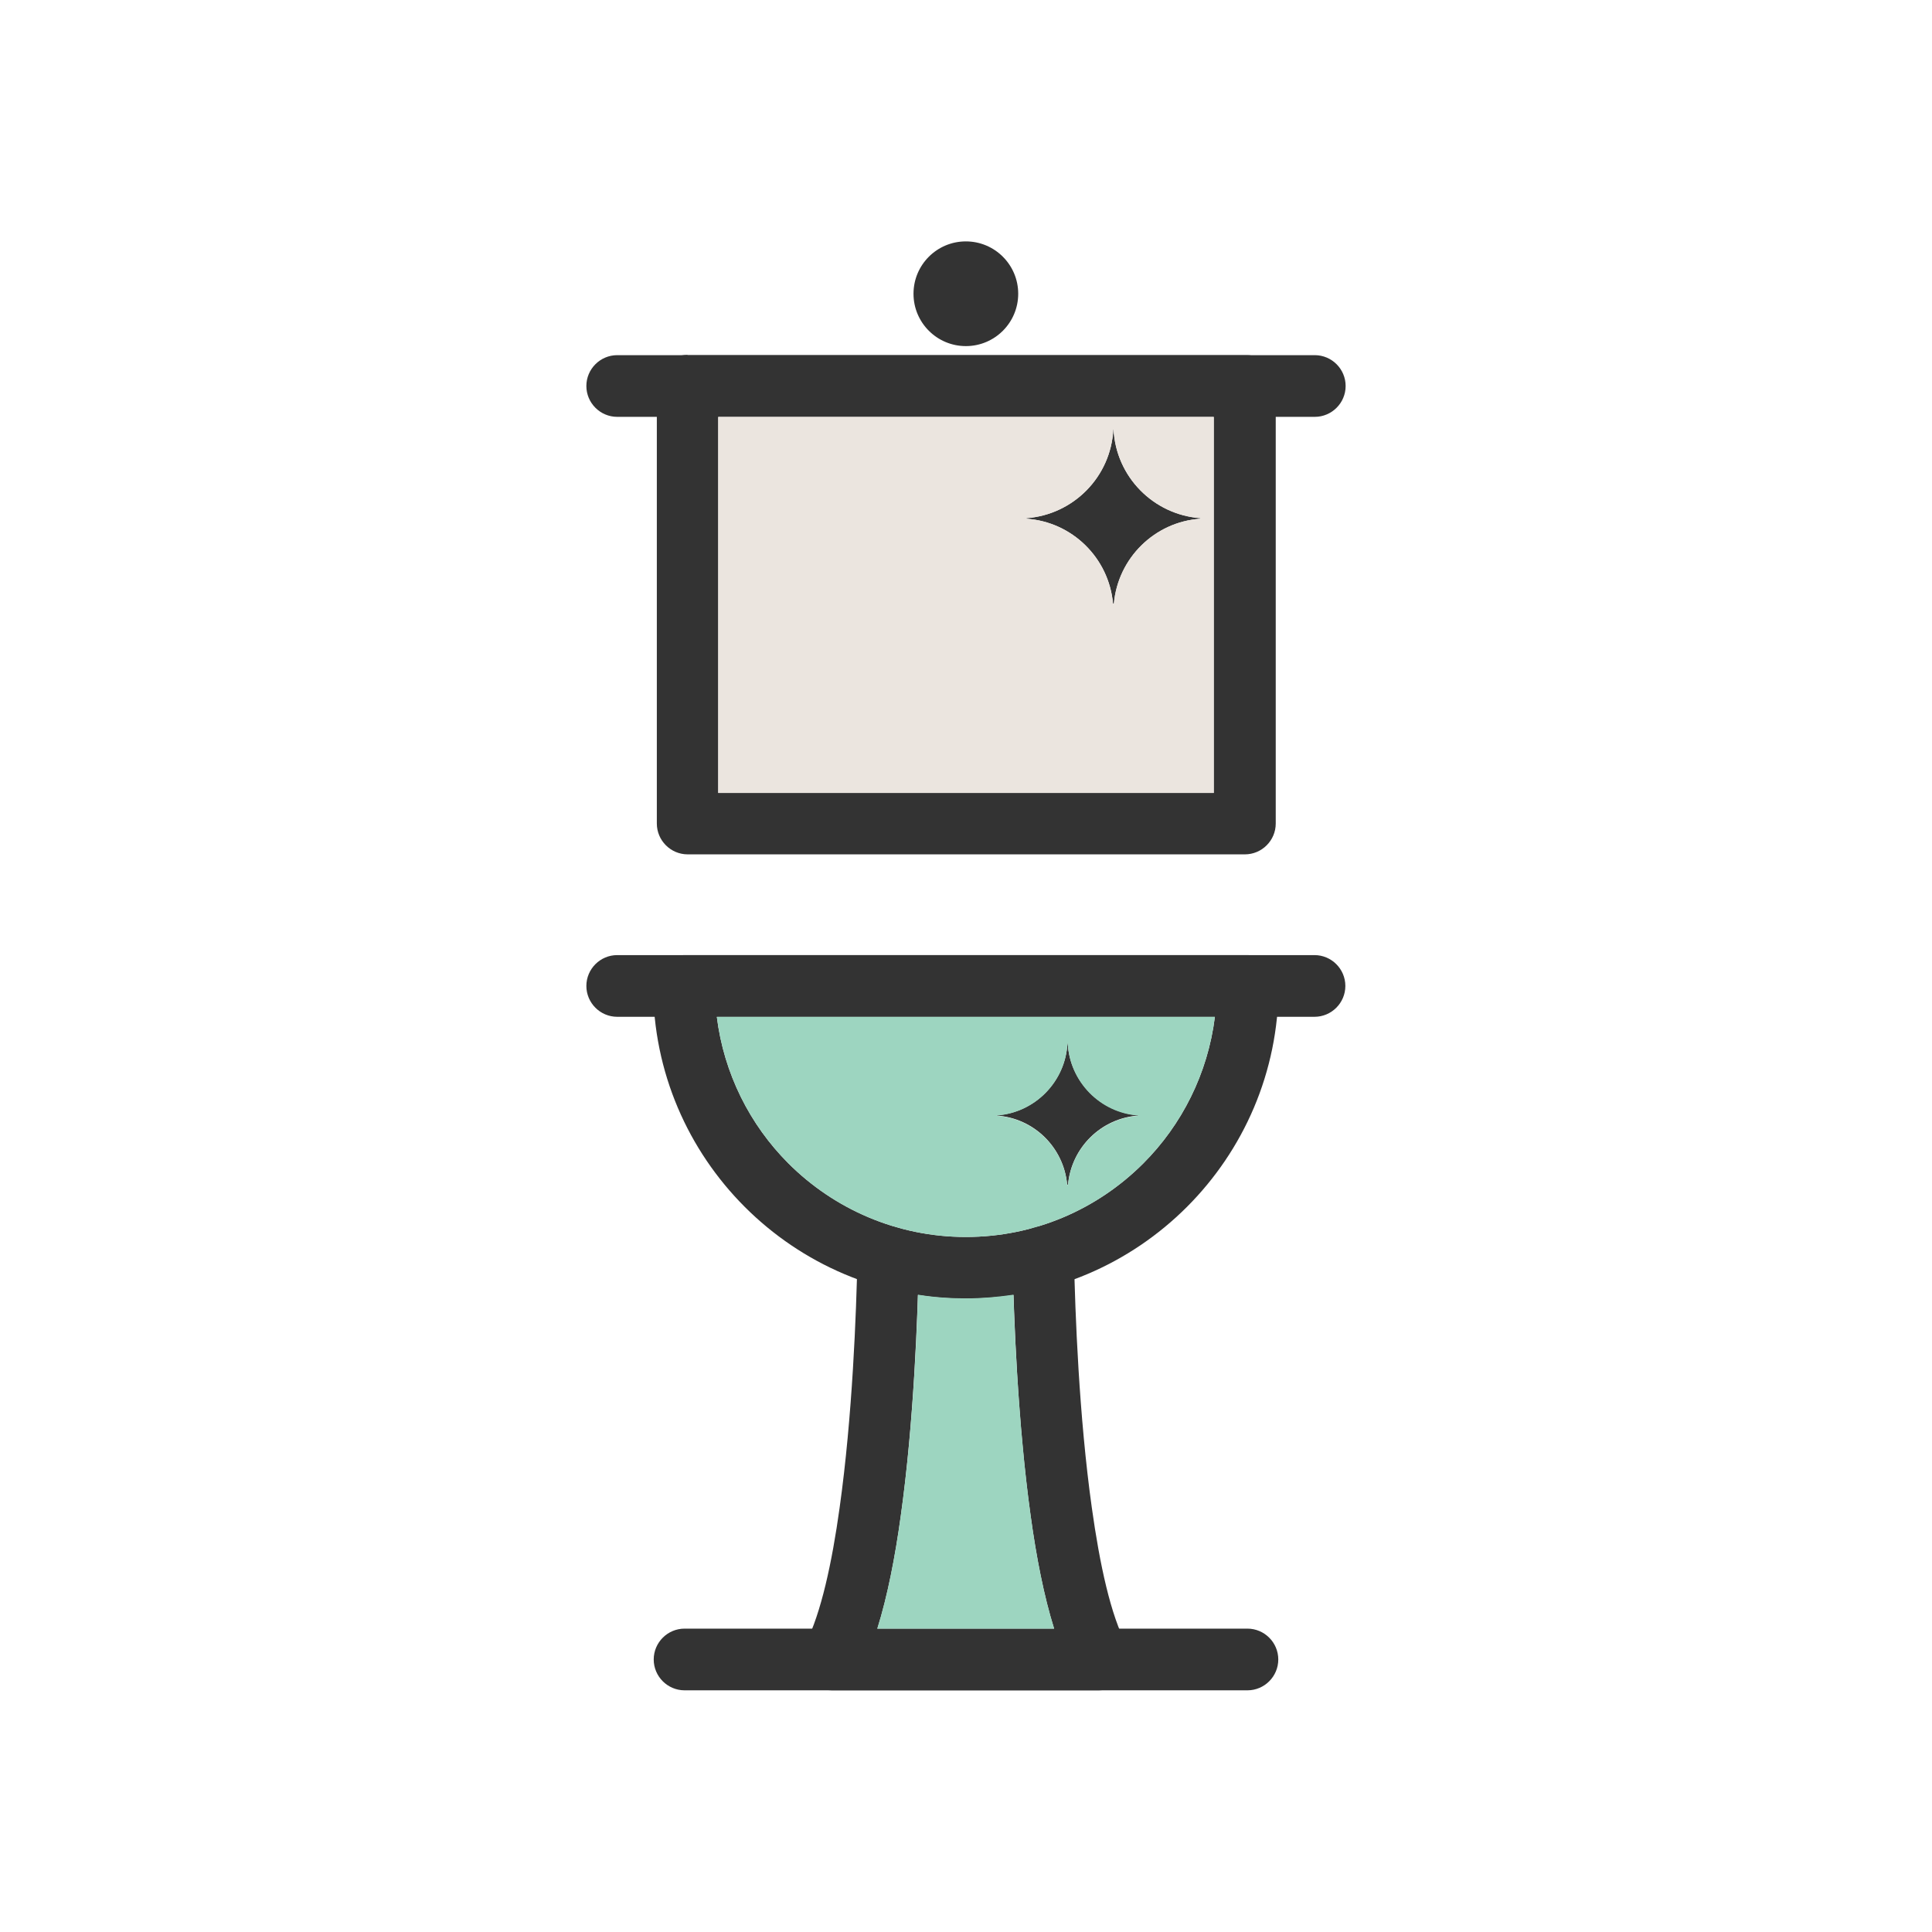<?xml version="1.0" encoding="UTF-8"?>
<!DOCTYPE svg PUBLIC "-//W3C//DTD SVG 1.1//EN" "http://www.w3.org/Graphics/SVG/1.1/DTD/svg11.dtd">
<!-- Creator: CorelDRAW -->
<svg xmlns="http://www.w3.org/2000/svg" xml:space="preserve" width="6.827in" height="6.827in" style="shape-rendering:geometricPrecision; text-rendering:geometricPrecision; image-rendering:optimizeQuality; fill-rule:evenodd; clip-rule:evenodd"
viewBox="0 0 6.827 6.827"
 xmlns:xlink="http://www.w3.org/1999/xlink">
 <defs>
  <style type="text/css">
   <![CDATA[
    .fil4 {fill:none}
    .fil1 {fill:#333333}
    .fil3 {fill:#9DD5C0}
    .fil2 {fill:#EBE5DF}
    .fil0 {fill:#333333;fill-rule:nonzero}
   ]]>
  </style>
 </defs>
 <g id="Layer_x0020_1">
  <path class="fil0" d="M2.429 1.255l1.492 0 0.461 0 0.016 0 0.008 0c0.052,0 0.095,0.04 0.1,0.091 0.001,0.006 0.002,0.012 0.002,0.018l0 0.101 -0.001 -0 0 -0.077 0.001 -0.002c0.001,-0.001 0,-0.003 -0.001,-0.006l0 0.006 0.001 0 0 1.524c0,0.06 -0.049,0.109 -0.109,0.109l-1.969 0c-0.06,0 -0.109,-0.049 -0.109,-0.109l0 -1.547c0,-0.06 0.049,-0.109 0.109,-0.109zm1.86 0.218l-0.368 0 -1.383 0 0 1.329 1.751 0 0 -1.329z"/>
  <path class="fil0" d="M2.419 5.755c-0.06,0 -0.109,0.049 -0.109,0.109 0,0.06 0.049,0.109 0.109,0.109l1.989 0c0.06,0 0.109,-0.049 0.109,-0.109 0,-0.06 -0.049,-0.109 -0.109,-0.109l-1.989 0z"/>
  <path class="fil0" d="M2.181 3.375c-0.06,0 -0.109,0.049 -0.109,0.109 0,0.06 0.049,0.109 0.109,0.109l2.464 0c0.06,0 0.109,-0.049 0.109,-0.109 0,-0.06 -0.049,-0.109 -0.109,-0.109l-2.464 0z"/>
  <path class="fil0" d="M2.181 1.473c-0.06,0 -0.109,-0.049 -0.109,-0.109 0,-0.06 0.049,-0.109 0.109,-0.109l1.303 0 0.07 0 1.092 0c0.06,0 0.109,0.049 0.109,0.109 0,0.06 -0.049,0.109 -0.109,0.109l-1.092 0 -0.07 0 -1.303 0z"/>
  <path class="fil0" d="M3.795 4.439c-0.001,-0.06 -0.051,-0.108 -0.111,-0.106 -0.06,0.001 -0.108,0.051 -0.106,0.111 0.004,0.209 0.018,0.584 0.064,0.913 0.02,0.146 0.047,0.284 0.083,0.399l-0.625 0c0.036,-0.115 0.063,-0.253 0.083,-0.399 0.046,-0.329 0.06,-0.704 0.064,-0.913 0.001,-0.06 -0.046,-0.109 -0.106,-0.111 -0.06,-0.001 -0.109,0.046 -0.111,0.106 -0.004,0.203 -0.018,0.567 -0.063,0.888 -0.027,0.196 -0.066,0.373 -0.119,0.478 -0.011,0.017 -0.017,0.037 -0.017,0.059 0,0.06 0.049,0.109 0.109,0.109l0.943 0c0.018,0 0.036,-0.004 0.053,-0.013 0.053,-0.028 0.073,-0.094 0.045,-0.147l-0 0c-0.056,-0.104 -0.095,-0.285 -0.123,-0.486 -0.045,-0.321 -0.059,-0.685 -0.063,-0.888z"/>
  <path class="fil0" d="M3.413 3.375l0.996 0c0.06,0 0.109,0.049 0.109,0.109 0,0.305 -0.124,0.581 -0.324,0.781 -0.2,0.2 -0.476,0.324 -0.781,0.324 -0.305,0 -0.581,-0.124 -0.781,-0.324 -0.2,-0.2 -0.324,-0.476 -0.324,-0.781 0,-0.06 0.049,-0.109 0.109,-0.109l0.996 0zm0.88 0.218l-0.88 0 -0.88 0c0.025,0.201 0.117,0.382 0.253,0.518 0.16,0.16 0.382,0.26 0.627,0.26 0.245,0 0.466,-0.099 0.627,-0.26 0.136,-0.136 0.228,-0.317 0.253,-0.518z"/>
  <circle class="fil1" cx="3.413" cy="1.038" r="0.185"/>
  <path class="fil1" d="M3.774 4.186c0.012,-0.131 0.117,-0.235 0.249,-0.244l0 -0.001c-0.135,-0.01 -0.243,-0.119 -0.25,-0.255l-0.001 0c-0.007,0.136 -0.115,0.246 -0.25,0.255l0 0.001c0.132,0.009 0.237,0.113 0.249,0.244l0.002 0z"/>
  <path class="fil1" d="M3.936 2.133c0.015,-0.161 0.144,-0.289 0.306,-0.3l0 -0.002c-0.166,-0.012 -0.299,-0.146 -0.307,-0.314l-0.001 0c-0.008,0.167 -0.141,0.302 -0.307,0.314l0 0.002c0.162,0.011 0.292,0.139 0.306,0.3l0.003 0z"/>
  <path class="fil2" d="M3.933 2.133c-0.015,-0.161 -0.144,-0.289 -0.306,-0.3l0 -0.002c0.166,-0.012 0.299,-0.146 0.307,-0.314l0.001 0c0.008,0.167 0.141,0.302 0.307,0.314l0 0.002c-0.162,0.011 -0.292,0.139 -0.306,0.3l-0.003 0zm-0.449 -0.66l-0.946 0 0 1.329 1.751 0 0 -1.329 -0.368 0 -0.367 0 -0.07 0z"/>
  <path class="fil3" d="M3.413 3.593l-0.88 0c0.025,0.201 0.117,0.382 0.253,0.518 0.16,0.16 0.382,0.26 0.627,0.26 0.245,0 0.466,-0.099 0.627,-0.26 0.136,-0.136 0.228,-0.317 0.253,-0.518l-0.88 0zm0.358 0.594c-0.012,-0.131 -0.117,-0.235 -0.249,-0.244l0 -0.001c0.135,-0.01 0.243,-0.119 0.25,-0.255l0.001 0c0.007,0.136 0.115,0.246 0.25,0.255l0 0.001c-0.132,0.009 -0.237,0.113 -0.249,0.244l-0.002 0z"/>
  <path class="fil3" d="M3.413 4.588c-0.057,0 -0.114,-0.004 -0.169,-0.013 -0.007,0.215 -0.023,0.513 -0.061,0.781 -0.02,0.146 -0.047,0.284 -0.083,0.399l0.625 0c-0.036,-0.115 -0.063,-0.253 -0.083,-0.399 -0.037,-0.268 -0.054,-0.567 -0.061,-0.781 -0.055,0.008 -0.111,0.013 -0.169,0.013z"/>
 </g>
 <rect class="fil4" width="6.827" height="6.827"/>
</svg>
